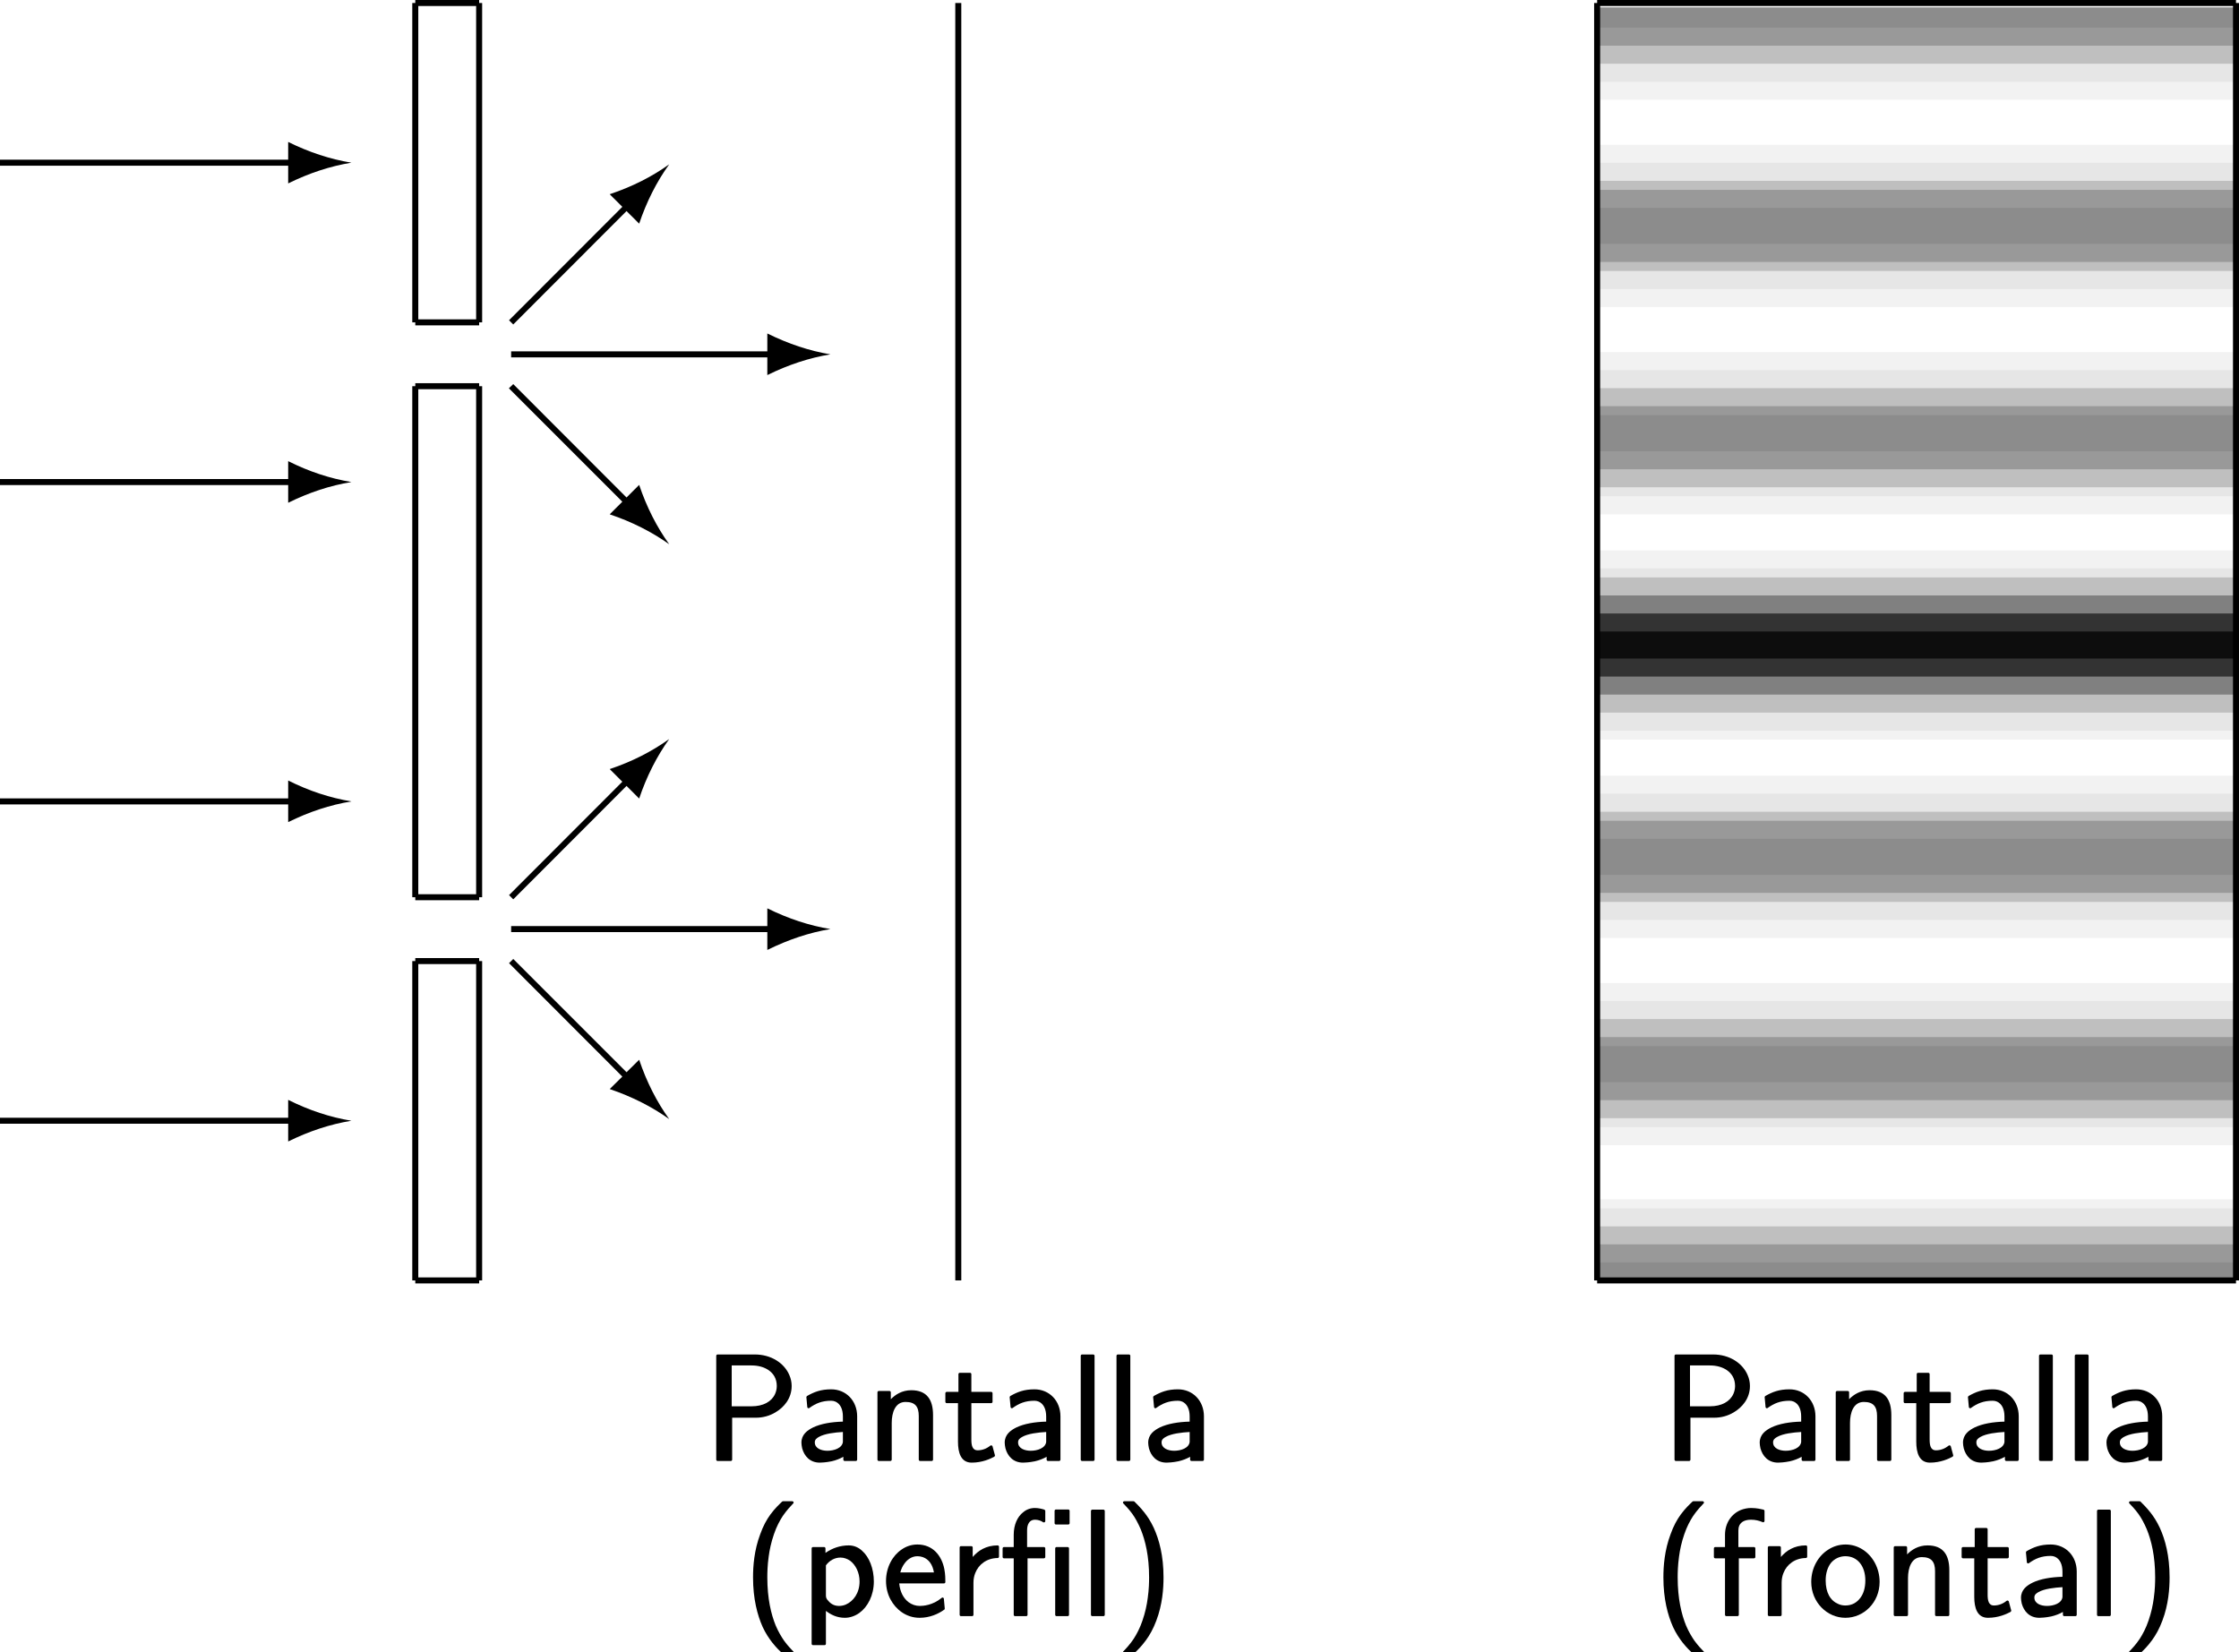 <?xml version='1.0' encoding='UTF-8'?>
<!-- This file was generated by dvisvgm 3.4 -->
<svg version='1.1' xmlns='http://www.w3.org/2000/svg' xmlns:xlink='http://www.w3.org/1999/xlink' width='149.02pt' height='109.99pt' viewBox='0 -110.75 149.02 109.99'>
<defs>
<path id='g27-28' d='M4.51 .09C4.56 .09 4.6 .05 4.6 0V-4.42C4.6-4.47 4.56-4.51 4.51-4.51H3.77C3.72-4.51 3.68-4.47 3.68-4.42V0C3.68 .05 3.72 .09 3.77 .09H4.51ZM4.55-6.01C4.6-6.01 4.64-6.05 4.64-6.1V-6.92C4.64-6.97 4.6-7.01 4.55-7.01H3.73C3.68-7.01 3.64-6.97 3.64-6.92V-6.1C3.64-6.05 3.68-6.01 3.73-6.01H4.55ZM2.33-6.33C2.55-6.33 2.74-6.26 2.88-6.16C2.9-6.16 2.91-6.15 2.93-6.15C2.98-6.15 3.02-6.19 3.02-6.24V-6.91C3.02-6.95 2.99-6.98 2.96-7C2.8-7.05 2.57-7.11 2.33-7.11C2.03-7.11 1.76-7.01 1.54-6.82C1.17-6.53 .92-6 .92-5.33V-4.51H.27C.22-4.51 .18-4.47 .18-4.42V-3.85C.18-3.8 .22-3.76 .27-3.76H.92V0C.92 .05 .96 .09 1.01 .09H1.75C1.8 .09 1.84 .05 1.84 0V-3.76H2.93C2.98-3.76 3.02-3.8 3.02-3.85V-4.42C3.02-4.47 2.98-4.51 2.93-4.51H1.81V-5.63C1.81-6.03 1.97-6.33 2.33-6.33Z'/>
<path id='g27-40' d='M3.31 2.58C3.36 2.58 3.4 2.54 3.4 2.49C3.4 2.47 3.39 2.44 3.37 2.43C3.23 2.28 3.01 2.06 2.77 1.73C2.59 1.47 2.39 1.14 2.21 .72C1.9-.04 1.65-1.08 1.65-2.49C1.65-2.8 1.66-3.29 1.74-3.87C1.8-4.33 1.91-4.84 2.09-5.36C2.26-5.87 2.48-6.27 2.68-6.58C2.94-6.96 3.19-7.22 3.37-7.41C3.39-7.42 3.4-7.45 3.4-7.47C3.4-7.52 3.36-7.56 3.31-7.56H2.7C2.68-7.56 2.65-7.55 2.64-7.54C2.44-7.35 2.16-7.09 1.85-6.67C1.61-6.34 1.37-5.91 1.18-5.37C.77-4.29 .7-3.23 .7-2.49C.7-1.05 .99 .02 1.34 .81C1.54 1.24 1.77 1.58 1.98 1.85C2.25 2.19 2.49 2.42 2.64 2.56C2.66 2.57 2.68 2.58 2.7 2.58H3.31Z'/>
<path id='g27-41' d='M3.17-2.49C3.17-3.94 2.88-5 2.52-5.79C2.32-6.22 2.09-6.57 1.88-6.83C1.61-7.17 1.37-7.4 1.23-7.54C1.21-7.55 1.19-7.56 1.17-7.56H.56C.51-7.56 .47-7.52 .47-7.47C.47-7.45 .48-7.42 .5-7.41C.64-7.26 .86-7.04 1.1-6.71C1.28-6.46 1.47-6.12 1.65-5.7C1.96-4.94 2.21-3.91 2.21-2.49C2.21-2.18 2.2-1.69 2.12-1.12C2.06-.65 1.95-.14 1.77 .38C1.6 .89 1.38 1.29 1.19 1.59C.93 1.98 .68 2.24 .5 2.43C.48 2.44 .47 2.47 .47 2.49C.47 2.54 .51 2.58 .56 2.58H1.17C1.19 2.58 1.22 2.57 1.23 2.56C1.42 2.37 1.7 2.11 2.01 1.68C2.25 1.35 2.49 .93 2.69 .39C3.1-.69 3.17-1.75 3.17-2.49Z'/>
<path id='g27-80' d='M4.9-4.9C4.9-4.72 4.86-4.54 4.79-4.38C4.56-3.86 4-3.55 3.22-3.55H1.9V-6.27H3.22C3.69-6.27 4.07-6.15 4.35-5.96C4.67-5.74 4.9-5.4 4.9-4.9ZM5.89-4.9C5.89-5.15 5.84-5.39 5.74-5.62C5.4-6.43 4.52-7 3.44-7H.96C.91-7 .87-6.96 .87-6.91V0C.87 .05 .91 .09 .96 .09H1.84C1.89 .09 1.93 .05 1.93 0V-2.79H3.51C3.99-2.79 4.43-2.92 4.8-3.14C5.37-3.47 5.89-4.07 5.89-4.9Z'/>
<path id='g27-97' d='M1.34-1.15C1.34-1.34 1.47-1.43 1.61-1.51C1.99-1.73 2.67-1.81 3.21-1.84V-1.32C3.21-1.27 3.21-1.23 3.21-1.18C3.16-.76 2.62-.59 2.18-.59C1.77-.59 1.34-.75 1.34-1.15ZM2.43-4.68C1.73-4.68 1.29-4.5 .83-4.24C.8-4.22 .78-4.19 .78-4.16C.78-4.16 .78-4.15 .78-4.15L.84-3.5C.84-3.46 .88-3.42 .93-3.42C.95-3.42 .97-3.43 .98-3.44C1.4-3.74 1.81-3.92 2.43-3.92C2.53-3.92 2.63-3.9 2.72-3.86C3.04-3.71 3.21-3.36 3.21-2.87V-2.53C2.44-2.51 1.74-2.39 1.22-2.14C.84-1.95 .45-1.67 .45-1.13C.45-1.02 .47-.89 .5-.75C.64-.24 1.01 .2 1.67 .2C1.75 .2 2.08 .19 2.46 .11C2.73 .05 3.02-.06 3.24-.19V0C3.24 .05 3.28 .09 3.33 .09H4.07C4.12 .09 4.16 .05 4.16 0V-2.88C4.16-3.92 3.42-4.68 2.43-4.68Z'/>
<path id='g27-101' d='M2.35-3.9C2.47-3.9 2.59-3.88 2.71-3.84C3.12-3.69 3.36-3.34 3.45-2.82H1.21C1.27-3.04 1.36-3.24 1.48-3.4C1.66-3.66 1.96-3.9 2.35-3.9ZM2.51-.59C2.23-.59 1.98-.68 1.76-.84C1.42-1.1 1.19-1.53 1.14-2.09H4.12C4.17-2.09 4.21-2.13 4.21-2.18C4.21-2.37 4.21-2.69 4.14-3.05C3.97-3.92 3.39-4.68 2.35-4.68C1.96-4.68 1.6-4.56 1.29-4.34C.71-3.95 .26-3.18 .26-2.25C.26-1.8 .37-1.37 .56-1.02C.91-.37 1.58 .2 2.5 .2C3.17 .2 3.75-.06 4.13-.34C4.16-.35 4.17-.38 4.17-.41C4.17-.41 4.17-.42 4.17-.42L4.11-1.07C4.11-1.11 4.07-1.15 4.02-1.15C4-1.15 3.99-1.14 3.97-1.13C3.37-.63 2.73-.59 2.51-.59Z'/>
<path id='g27-102' d='M2.65-6.33C2.94-6.33 3.18-6.27 3.42-6.17C3.43-6.16 3.45-6.16 3.46-6.16C3.51-6.16 3.55-6.2 3.55-6.25V-6.91C3.55-6.95 3.52-6.99 3.48-7C3.35-7.03 3.04-7.11 2.66-7.11C2.42-7.11 2.19-7.06 1.98-6.98C1.37-6.73 .92-6.13 .92-5.32V-4.51H.27C.22-4.51 .18-4.47 .18-4.42V-3.85C.18-3.8 .22-3.76 .27-3.76H.92V0C.92 .05 .96 .09 1.01 .09H1.75C1.8 .09 1.84 .05 1.84 0V-3.76H2.85C2.9-3.76 2.94-3.8 2.94-3.85V-4.42C2.94-4.47 2.9-4.51 2.85-4.51H1.81V-5.61C1.81-6.12 2.16-6.33 2.65-6.33Z'/>
<path id='g27-108' d='M1.55 .09C1.6 .09 1.64 .05 1.64 0V-6.91C1.64-6.96 1.6-7 1.55-7H.81C.76-7 .72-6.96 .72-6.91V0C.72 .05 .76 .09 .81 .09H1.55Z'/>
<path id='g27-110' d='M2.97-4.62C2.35-4.62 1.9-4.32 1.61-4.02V-4.48C1.61-4.53 1.57-4.57 1.52-4.57H.81C.76-4.57 .72-4.53 .72-4.48V0C.72 .05 .76 .09 .81 .09H1.58C1.63 .09 1.67 .05 1.67 0V-2.44C1.67-3.13 1.9-3.84 2.59-3.84C3.23-3.84 3.47-3.53 3.47-2.9V0C3.47 .05 3.51 .09 3.56 .09H4.33C4.38 .09 4.42 .05 4.42 0V-2.97C4.42-4 4-4.62 2.97-4.62Z'/>
<path id='g27-111' d='M3.81-2.29C3.81-1.78 3.68-1.39 3.48-1.13C3.26-.83 2.94-.62 2.48-.62C2.32-.62 2.16-.65 2.01-.72C1.48-.94 1.17-1.48 1.17-2.29C1.17-2.79 1.31-3.17 1.51-3.44C1.77-3.76 2.14-3.9 2.48-3.9C3.3-3.9 3.81-3.23 3.81-2.29ZM4.76-2.19C4.76-3.11 4.3-3.92 3.64-4.34C3.3-4.56 2.91-4.68 2.49-4.68C2.06-4.68 1.66-4.55 1.33-4.33C.71-3.94 .21-3.16 .21-2.19C.21-.83 1.27 .2 2.48 .2C3.71 .2 4.76-.82 4.76-2.19Z'/>
<path id='g27-112' d='M3.92-2.22C3.92-1.45 3.51-.9 3-.68C2.86-.62 2.7-.59 2.55-.59C2.16-.59 1.94-.79 1.76-1.02C1.7-1.12 1.68-1.16 1.68-1.32V-3.29C1.91-3.61 2.26-3.81 2.65-3.81C2.88-3.81 3.1-3.73 3.29-3.6C3.65-3.33 3.92-2.82 3.92-2.22ZM2.94 .2C3.28 .2 3.62 .08 3.9-.12C4.46-.52 4.87-1.29 4.87-2.22C4.87-3.08 4.56-3.85 4.09-4.26C3.88-4.46 3.58-4.62 3.2-4.62C2.64-4.62 2.1-4.44 1.65-4.12V-4.42C1.65-4.47 1.61-4.51 1.56-4.51H.82C.77-4.51 .73-4.47 .73-4.42V1.93C.73 1.98 .77 2.02 .82 2.02H1.59C1.64 2.02 1.68 1.98 1.68 1.93V-.26C1.99-.02 2.4 .2 2.94 .2Z'/>
<path id='g27-114' d='M1.6-3.85V-4.48C1.6-4.53 1.56-4.57 1.51-4.57H.82C.77-4.57 .73-4.53 .73-4.48V0C.73 .05 .77 .09 .82 .09H1.56C1.61 .09 1.65 .05 1.65 0V-2.13C1.65-2.37 1.69-2.58 1.77-2.78C1.99-3.35 2.53-3.77 3.26-3.78C3.31-3.78 3.35-3.82 3.35-3.87V-4.53C3.35-4.58 3.31-4.62 3.26-4.62C2.48-4.62 1.95-4.26 1.6-3.85Z'/>
<path id='g27-116' d='M1.83-1.35V-3.76H3.15C3.2-3.76 3.24-3.8 3.24-3.85V-4.42C3.24-4.47 3.2-4.51 3.15-4.51H1.83V-5.69C1.83-5.74 1.79-5.78 1.74-5.78H1.06C1.01-5.78 .97-5.74 .97-5.69V-4.51H.19C.14-4.51 .1-4.47 .1-4.42V-3.85C.1-3.8 .14-3.76 .19-3.76H.94V-1.19C.94-.47 1.13 .2 1.85 .2C2.57 .2 3.1-.06 3.35-.19C3.38-.21 3.4-.24 3.4-.27C3.4-.28 3.4-.29 3.4-.29L3.24-.88C3.23-.92 3.19-.95 3.15-.95C3.13-.95 3.11-.94 3.09-.93C2.85-.73 2.55-.62 2.25-.62C1.88-.62 1.83-.98 1.83-1.35Z'/>
</defs>
<g id='page18'>
<path d='M27.64-25.51V-46.77' stroke='#000' fill='none' stroke-width='.4'/>
<path d='M27.64-46.77H31.89' stroke='#000' fill='none' stroke-width='.4' stroke-miterlimit='10'/>
<path d='M31.89-25.51V-46.77' stroke='#000' fill='none' stroke-width='.4' stroke-miterlimit='10'/>
<path d='M27.64-25.51H31.89' stroke='#000' fill='none' stroke-width='.4' stroke-miterlimit='10'/>
<path d='M27.64-51.02V-85.04' stroke='#000' fill='none' stroke-width='.4' stroke-miterlimit='10'/>
<path d='M27.64-85.04H31.89' stroke='#000' fill='none' stroke-width='.4' stroke-miterlimit='10'/>
<path d='M31.89-51.02V-85.04' stroke='#000' fill='none' stroke-width='.4' stroke-miterlimit='10'/>
<path d='M27.64-51.02H31.89' stroke='#000' fill='none' stroke-width='.4' stroke-miterlimit='10'/>
<path d='M27.64-89.29V-110.55' stroke='#000' fill='none' stroke-width='.4' stroke-miterlimit='10'/>
<path d='M27.64-110.55H31.89' stroke='#000' fill='none' stroke-width='.4' stroke-miterlimit='10'/>
<path d='M31.89-89.29V-110.55' stroke='#000' fill='none' stroke-width='.4' stroke-miterlimit='10'/>
<path d='M27.64-89.29H31.89' stroke='#000' fill='none' stroke-width='.4' stroke-miterlimit='10'/>
<path d='M23.39-36.14C21.98-35.91 20.58-35.45 19.18-34.76V-35.94H0V-36.34H19.18V-37.53C20.58-36.83 21.98-36.37 23.39-36.14'/>
<path d='M23.39-57.4C21.98-57.17 20.58-56.71 19.18-56.02V-57.2H0V-57.6H19.18V-58.79C20.58-58.09 21.98-57.63 23.39-57.4'/>
<path d='M23.39-78.66C21.98-78.43 20.58-77.97 19.18-77.28V-78.46H0V-78.86H19.18V-80.05C20.58-79.35 21.98-78.89 23.39-78.66'/>
<path d='M23.39-99.92C21.98-99.69 20.58-99.23 19.18-98.54V-99.72H0V-100.12H19.18V-101.3C20.58-100.61 21.98-100.15 23.39-99.92'/>
<path d='M44.54-61.55C43.71-60.39 43.04-59.07 42.54-57.59L41.7-58.43L34.16-50.88L33.88-51.16L41.42-58.71L40.58-59.55C42.07-60.05 43.38-60.72 44.54-61.55'/>
<path d='M55.27-48.9C53.87-48.67 52.47-48.2 51.07-47.51V-48.7H34.02V-49.1H51.07V-50.28C52.47-49.59 53.87-49.13 55.27-48.9'/>
<path d='M44.54-36.25C43.38-37.08 42.07-37.74 40.58-38.25L41.42-39.08L33.88-46.63L34.16-46.91L41.7-39.37L42.54-40.2C43.04-38.72 43.71-37.4 44.54-36.25'/>
<path d='M44.54-99.81C43.71-98.66 43.04-97.34 42.54-95.86L41.7-96.7L34.16-89.15L33.88-89.43L41.42-96.98L40.58-97.82C42.07-98.32 43.38-98.98 44.54-99.81'/>
<path d='M55.27-87.16C53.87-86.93 52.47-86.47 51.07-85.78V-86.96H34.02V-87.36H51.07V-88.55C52.47-87.86 53.87-87.39 55.27-87.16'/>
<path d='M44.54-74.52C43.38-75.34 42.07-76.01 40.58-76.51L41.42-77.35L33.87-84.9L34.16-85.18L41.7-77.63L42.54-78.47C43.04-76.99 43.71-75.67 44.54-74.52'/>
<path d='M63.78-25.51V-110.55' stroke='#000' fill='none' stroke-width='.4' stroke-miterlimit='10'/>
<use x='46.8' y='-13.58' xlink:href='#g27-80'/>
<use x='52.89' y='-13.58' xlink:href='#g27-97'/>
<use x='57.68' y='-13.58' xlink:href='#g27-110'/>
<use x='62.82' y='-13.58' xlink:href='#g27-116'/>
<use x='66.42' y='-13.58' xlink:href='#g27-97'/>
<use x='71.21' y='-13.58' xlink:href='#g27-108'/>
<use x='73.59' y='-13.58' xlink:href='#g27-108'/>
<use x='75.97' y='-13.58' xlink:href='#g27-97'/>
<use x='49.42' y='-3.25' xlink:href='#g27-40'/>
<use x='53.29' y='-3.25' xlink:href='#g27-112'/>
<use x='58.71' y='-3.25' xlink:href='#g27-101'/>
<use x='63.14' y='-3.25' xlink:href='#g27-114'/>
<use x='66.55' y='-3.25' xlink:href='#g27-28'/>
<use x='71.89' y='-3.25' xlink:href='#g27-108'/>
<use x='74.27' y='-3.25' xlink:href='#g27-41'/>
<rect x='106.3' y='-26.86' height='1.35' width='42.52' fill='#8c8c8c'/>
<rect x='106.3' y='-28.06' height='1.35' width='42.52' fill='#999'/>
<rect x='106.3' y='-29.26' height='1.35' width='42.52' fill='#bfbfbf'/>
<rect x='106.3' y='-30.46' height='1.35' width='42.52' fill='#e6e6e6'/>
<rect x='106.3' y='-31.66' height='1.35' width='42.52' fill='#f2f2f2'/>
<rect x='106.3' y='-32.26' height='1.35' width='42.52' fill='#fff'/>
<rect x='106.3' y='-33.46' height='1.35' width='42.52' fill='#fff'/>
<rect x='106.3' y='-34.66' height='1.35' width='42.52' fill='#fff'/>
<rect x='106.3' y='-35.86' height='1.35' width='42.52' fill='#f2f2f2'/>
<rect x='106.3' y='-37.06' height='1.35' width='42.52' fill='#e6e6e6'/>
<rect x='106.3' y='-37.66' height='1.35' width='42.52' fill='#bfbfbf'/>
<rect x='106.3' y='-38.86' height='1.35' width='42.52' fill='#999'/>
<rect x='106.3' y='-40.06' height='1.35' width='42.52' fill='#8c8c8c'/>
<rect x='106.3' y='-41.26' height='1.35' width='42.52' fill='#8c8c8c'/>
<rect x='106.3' y='-42.46' height='1.35' width='42.52' fill='#999'/>
<rect x='106.3' y='-43.06' height='1.35' width='42.52' fill='#bfbfbf'/>
<rect x='106.3' y='-44.26' height='1.35' width='42.52' fill='#e6e6e6'/>
<rect x='106.3' y='-45.46' height='1.35' width='42.52' fill='#f2f2f2'/>
<rect x='106.3' y='-46.66' height='1.35' width='42.52' fill='#fff'/>
<rect x='106.3' y='-47.86' height='1.35' width='42.52' fill='#fff'/>
<rect x='106.3' y='-48.46' height='1.35' width='42.52' fill='#fff'/>
<rect x='106.3' y='-49.66' height='1.35' width='42.52' fill='#f2f2f2'/>
<rect x='106.3' y='-50.86' height='1.35' width='42.52' fill='#e6e6e6'/>
<rect x='106.3' y='-52.06' height='1.35' width='42.52' fill='#bfbfbf'/>
<rect x='106.3' y='-52.66' height='1.35' width='42.52' fill='#999'/>
<rect x='106.3' y='-53.86' height='1.35' width='42.52' fill='#8c8c8c'/>
<rect x='106.3' y='-55.06' height='1.35' width='42.52' fill='#8c8c8c'/>
<rect x='106.3' y='-56.26' height='1.35' width='42.52' fill='#999'/>
<rect x='106.3' y='-57.46' height='1.35' width='42.52' fill='#bfbfbf'/>
<rect x='106.3' y='-58.06' height='1.35' width='42.52' fill='#e6e6e6'/>
<rect x='106.3' y='-59.26' height='1.35' width='42.52' fill='#f2f2f2'/>
<rect x='106.3' y='-60.46' height='1.35' width='42.52' fill='#fff'/>
<rect x='106.3' y='-61.66' height='1.35' width='42.52' fill='#fff'/>
<rect x='106.3' y='-62.86' height='1.35' width='42.52' fill='#f2f2f2'/>
<rect x='106.3' y='-63.46' height='1.35' width='42.52' fill='#e6e6e6'/>
<rect x='106.3' y='-64.66' height='1.35' width='42.52' fill='#bfbfbf'/>
<rect x='106.3' y='-65.86' height='1.35' width='42.52' fill='#808080'/>
<rect x='106.3' y='-67.06' height='1.35' width='42.52' fill='#333'/>
<rect x='106.3' y='-68.26' height='1.35' width='42.52' fill='#0d0d0d'/>
<rect x='106.3' y='-68.86' height='1.35' width='42.52' fill='#0d0d0d'/>
<rect x='106.3' y='-70.06' height='1.35' width='42.52' fill='#333'/>
<rect x='106.3' y='-71.26' height='1.35' width='42.52' fill='#808080'/>
<rect x='106.3' y='-72.46' height='1.35' width='42.52' fill='#bfbfbf'/>
<rect x='106.3' y='-73.66' height='1.35' width='42.52' fill='#e6e6e6'/>
<rect x='106.3' y='-74.26' height='1.35' width='42.52' fill='#f2f2f2'/>
<rect x='106.3' y='-75.46' height='1.35' width='42.52' fill='#fff'/>
<rect x='106.3' y='-76.66' height='1.35' width='42.52' fill='#fff'/>
<rect x='106.3' y='-77.86' height='1.35' width='42.52' fill='#f2f2f2'/>
<rect x='106.3' y='-79.06' height='1.35' width='42.52' fill='#e6e6e6'/>
<rect x='106.3' y='-79.66' height='1.35' width='42.52' fill='#bfbfbf'/>
<rect x='106.3' y='-80.86' height='1.35' width='42.52' fill='#999'/>
<rect x='106.3' y='-82.06' height='1.35' width='42.52' fill='#8c8c8c'/>
<rect x='106.3' y='-83.26' height='1.35' width='42.52' fill='#8c8c8c'/>
<rect x='106.3' y='-84.46' height='1.35' width='42.52' fill='#999'/>
<rect x='106.3' y='-85.06' height='1.35' width='42.52' fill='#bfbfbf'/>
<rect x='106.3' y='-86.26' height='1.35' width='42.52' fill='#e6e6e6'/>
<rect x='106.3' y='-87.46' height='1.35' width='42.52' fill='#f2f2f2'/>
<rect x='106.3' y='-88.66' height='1.35' width='42.52' fill='#fff'/>
<rect x='106.3' y='-89.86' height='1.35' width='42.52' fill='#fff'/>
<rect x='106.3' y='-90.46' height='1.35' width='42.52' fill='#fff'/>
<rect x='106.3' y='-91.66' height='1.35' width='42.52' fill='#f2f2f2'/>
<rect x='106.3' y='-92.86' height='1.35' width='42.52' fill='#e6e6e6'/>
<rect x='106.3' y='-94.06' height='1.35' width='42.52' fill='#bfbfbf'/>
<rect x='106.3' y='-94.66' height='1.35' width='42.52' fill='#999'/>
<rect x='106.3' y='-95.86' height='1.35' width='42.52' fill='#8c8c8c'/>
<rect x='106.3' y='-97.06' height='1.35' width='42.52' fill='#8c8c8c'/>
<rect x='106.3' y='-98.26' height='1.35' width='42.52' fill='#999'/>
<rect x='106.3' y='-99.46' height='1.35' width='42.52' fill='#bfbfbf'/>
<rect x='106.3' y='-100.06' height='1.35' width='42.52' fill='#e6e6e6'/>
<rect x='106.3' y='-101.26' height='1.35' width='42.52' fill='#f2f2f2'/>
<rect x='106.3' y='-102.46' height='1.35' width='42.52' fill='#fff'/>
<rect x='106.3' y='-103.66' height='1.35' width='42.52' fill='#fff'/>
<rect x='106.3' y='-104.86' height='1.35' width='42.52' fill='#fff'/>
<rect x='106.3' y='-105.46' height='1.35' width='42.52' fill='#f2f2f2'/>
<rect x='106.3' y='-106.66' height='1.35' width='42.52' fill='#e6e6e6'/>
<rect x='106.3' y='-107.86' height='1.35' width='42.52' fill='#bfbfbf'/>
<rect x='106.3' y='-109.06' height='1.35' width='42.52' fill='#999'/>
<rect x='106.3' y='-110.26' height='1.35' width='42.52' fill='#8c8c8c'/>
<path d='M106.3-25.51V-110.55' stroke='#000' fill='none' stroke-width='.4' stroke-miterlimit='10'/>
<path d='M148.82-25.51V-110.55' stroke='#000' fill='none' stroke-width='.4' stroke-miterlimit='10'/>
<path d='M106.3-25.51H148.82' stroke='#000' fill='none' stroke-width='.4' stroke-miterlimit='10'/>
<path d='M106.3-110.55H148.82' stroke='#000' fill='none' stroke-width='.4' stroke-miterlimit='10'/>
<use x='110.58' y='-13.58' xlink:href='#g27-80'/>
<use x='116.67' y='-13.58' xlink:href='#g27-97'/>
<use x='121.46' y='-13.58' xlink:href='#g27-110'/>
<use x='126.6' y='-13.58' xlink:href='#g27-116'/>
<use x='130.2' y='-13.58' xlink:href='#g27-97'/>
<use x='134.99' y='-13.58' xlink:href='#g27-108'/>
<use x='137.37' y='-13.58' xlink:href='#g27-108'/>
<use x='139.75' y='-13.58' xlink:href='#g27-97'/>
<use x='110.01' y='-3.25' xlink:href='#g27-40'/>
<use x='113.89' y='-3.25' xlink:href='#g27-102'/>
<use x='116.93' y='-3.25' xlink:href='#g27-114'/>
<use x='120.34' y='-3.25' xlink:href='#g27-111'/>
<use x='125.32' y='-3.25' xlink:href='#g27-110'/>
<use x='130.46' y='-3.25' xlink:href='#g27-116'/>
<use x='134.06' y='-3.25' xlink:href='#g27-97'/>
<use x='138.85' y='-3.25' xlink:href='#g27-108'/>
<use x='141.23' y='-3.25' xlink:href='#g27-41'/>
</g>
</svg>
